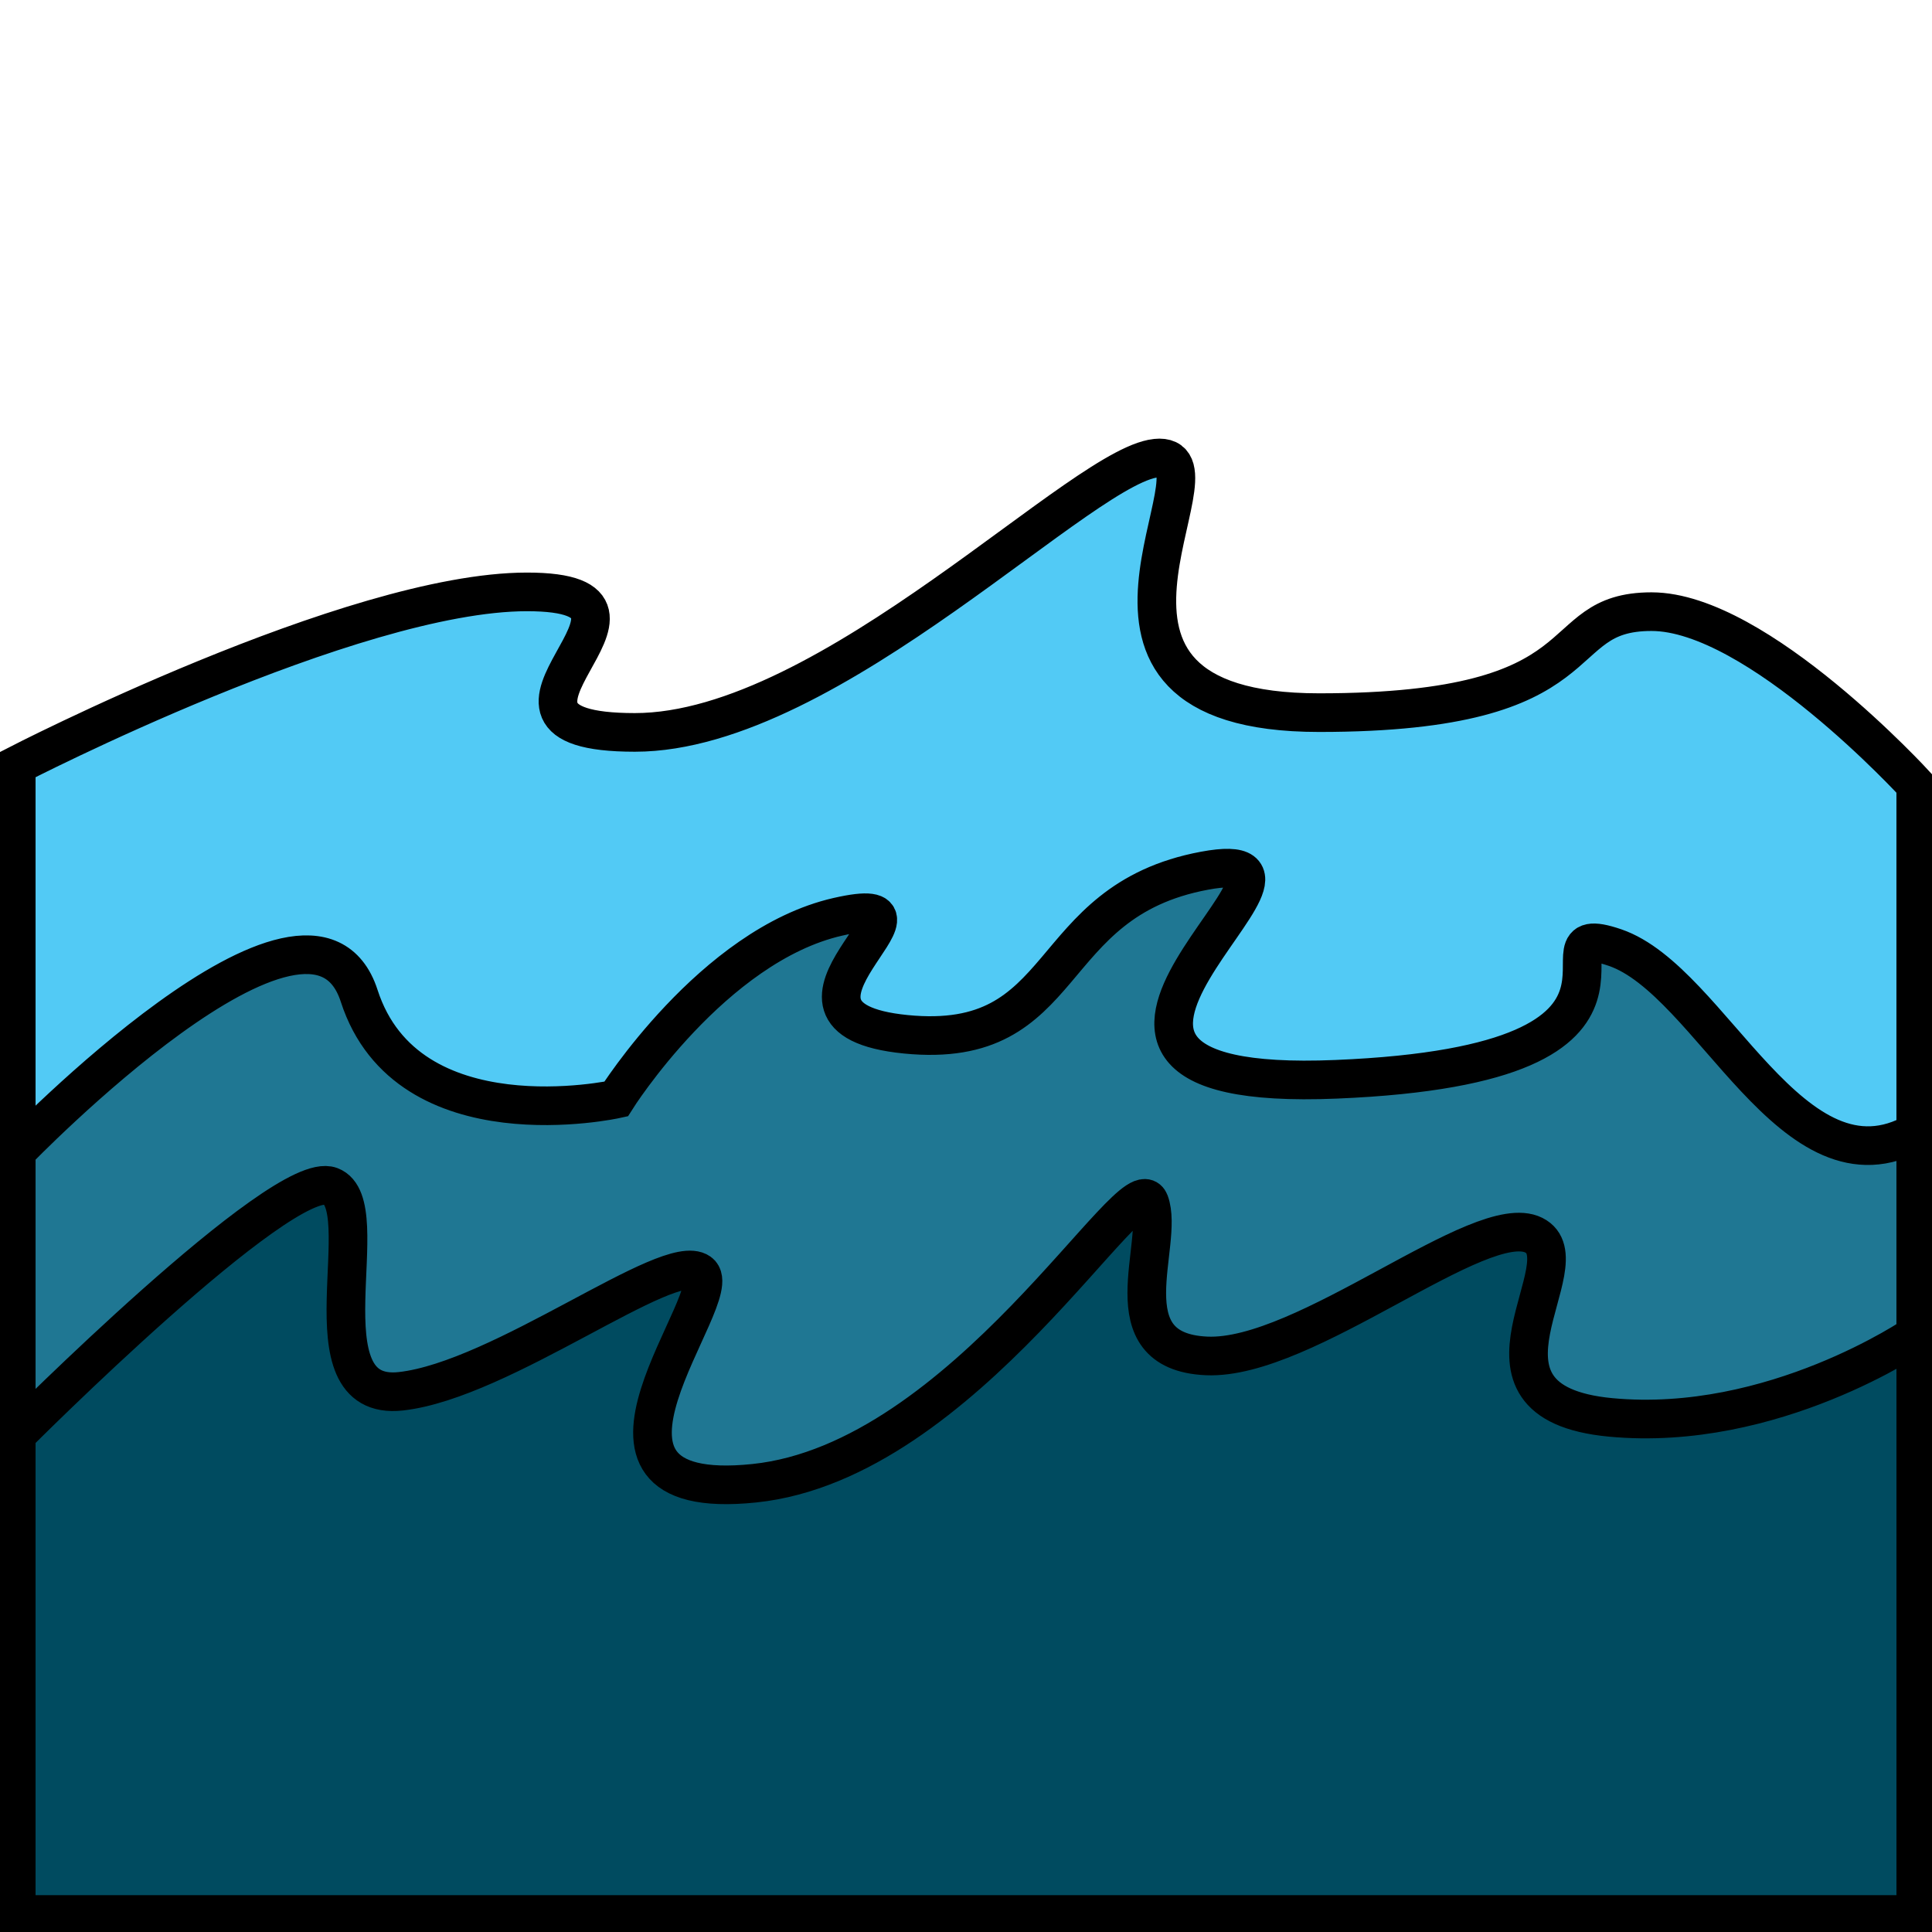 <?xml version="1.0" encoding="utf-8"?>
<!-- Generator: Adobe Illustrator 14.0.0, SVG Export Plug-In . SVG Version: 6.00 Build 43363)  -->
<!DOCTYPE svg PUBLIC "-//W3C//DTD SVG 1.1//EN" "http://www.w3.org/Graphics/SVG/1.1/DTD/svg11.dtd">
<svg version="1.1" id="Layer_1" xmlns="http://www.w3.org/2000/svg" xmlns:xlink="http://www.w3.org/1999/xlink" x="0px" y="0px"
	 width="100px" height="100px" viewBox="0 0 100 100" enable-background="new 0 0 100 100" xml:space="preserve">
<path fill="#52CAF5" stroke="#000000" stroke-width="2" d="M99.159,99.091V40.636c0,0-8.201-8.977-13.676-8.977
	s-2.234,5.227-17.207,5.227c-14.969,0-4.578-13.182-8.266-13.182S43.028,37.909,32.861,37.909s3.464-7.273-5.586-7.273
	c-9.049,0-26.434,8.978-26.434,8.978v59.477H99.159z"/>
<path fill="#1F7793" stroke="#000000" stroke-width="2" d="M99.159,58.591c-6.363,3.637-10.568-7.841-15.568-9.545
	s4.772,6.023-14.432,6.818s1.704-12.386-6.818-10.795s-6.818,9.319-15.455,8.466s2.955-7.557-3.522-6.08s-11.478,9.432-11.478,9.432
	s-10.795,2.386-13.295-5.342s-17.75,8.068-17.75,8.068v39.478h98.318V58.591z"/>
<path fill="#004B60" stroke="#000000" stroke-width="2" d="M0.841,74.272c0,0,13.773-13.818,16.273-12.875
	s-1.591,11.196,3.636,10.615s13.864-7.286,15.455-6.149s-8.068,12.045,2.841,10.909S58.705,60.086,59.5,62.228
	s-2.16,7.727,2.954,7.954s14.206-7.613,16.933-6.25s-4.433,8.636,3.977,9.432s15.796-4.278,15.796-4.278v30.006H0.841V74.272z"/>
</svg>
